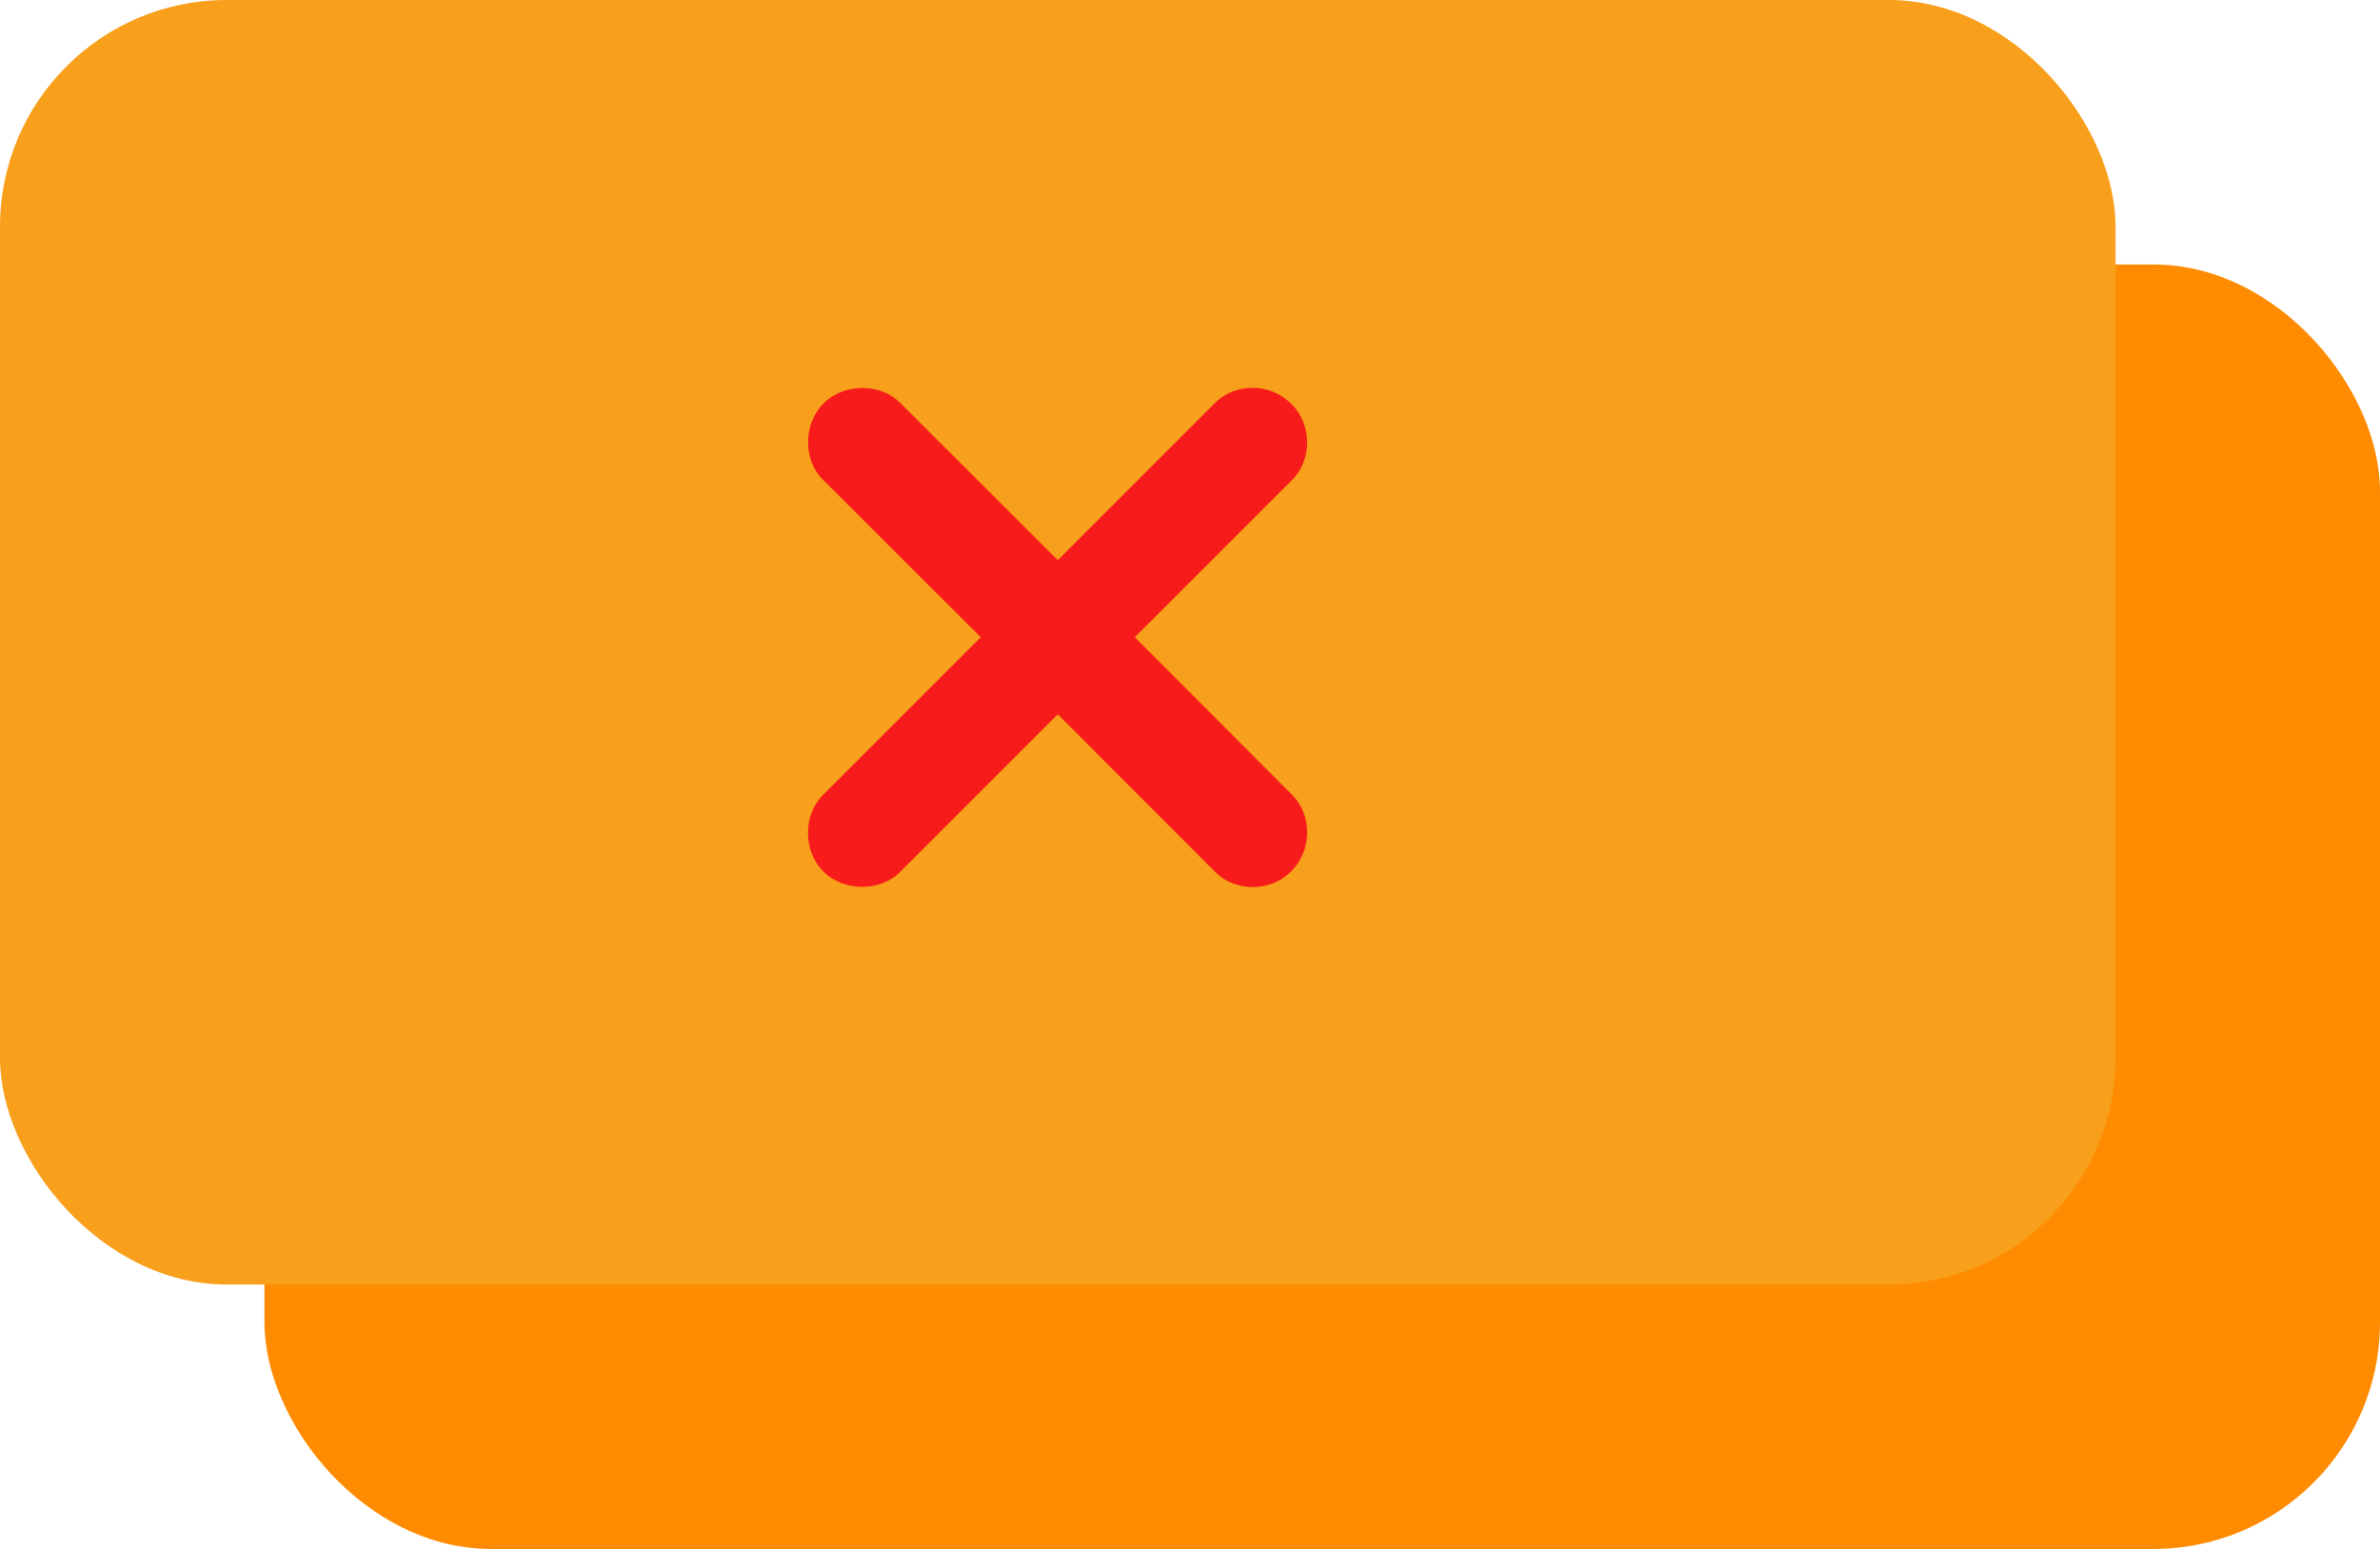 <svg width="63" height="41" viewBox="0 0 63 41" fill="none" xmlns="http://www.w3.org/2000/svg">
<rect x="7" y="7" width="56" height="34" rx="6" fill="#FF8C00"/>
<rect width="56" height="34" rx="6" fill="#F89F1B"/>
<path d="M21.797 23.07C21.242 22.516 21.266 21.555 21.781 21.047L25.961 16.867L21.781 12.695C21.266 12.188 21.25 11.234 21.797 10.68C22.352 10.125 23.312 10.148 23.82 10.656L28 14.828L32.164 10.664C32.703 10.125 33.625 10.133 34.18 10.688C34.734 11.234 34.742 12.164 34.203 12.703L30.039 16.867L34.203 21.039C34.742 21.578 34.734 22.508 34.18 23.062C33.633 23.617 32.703 23.617 32.164 23.078L28 18.906L23.82 23.086C23.312 23.594 22.352 23.617 21.797 23.07Z" fill="#F71B1B"/>
</svg>
